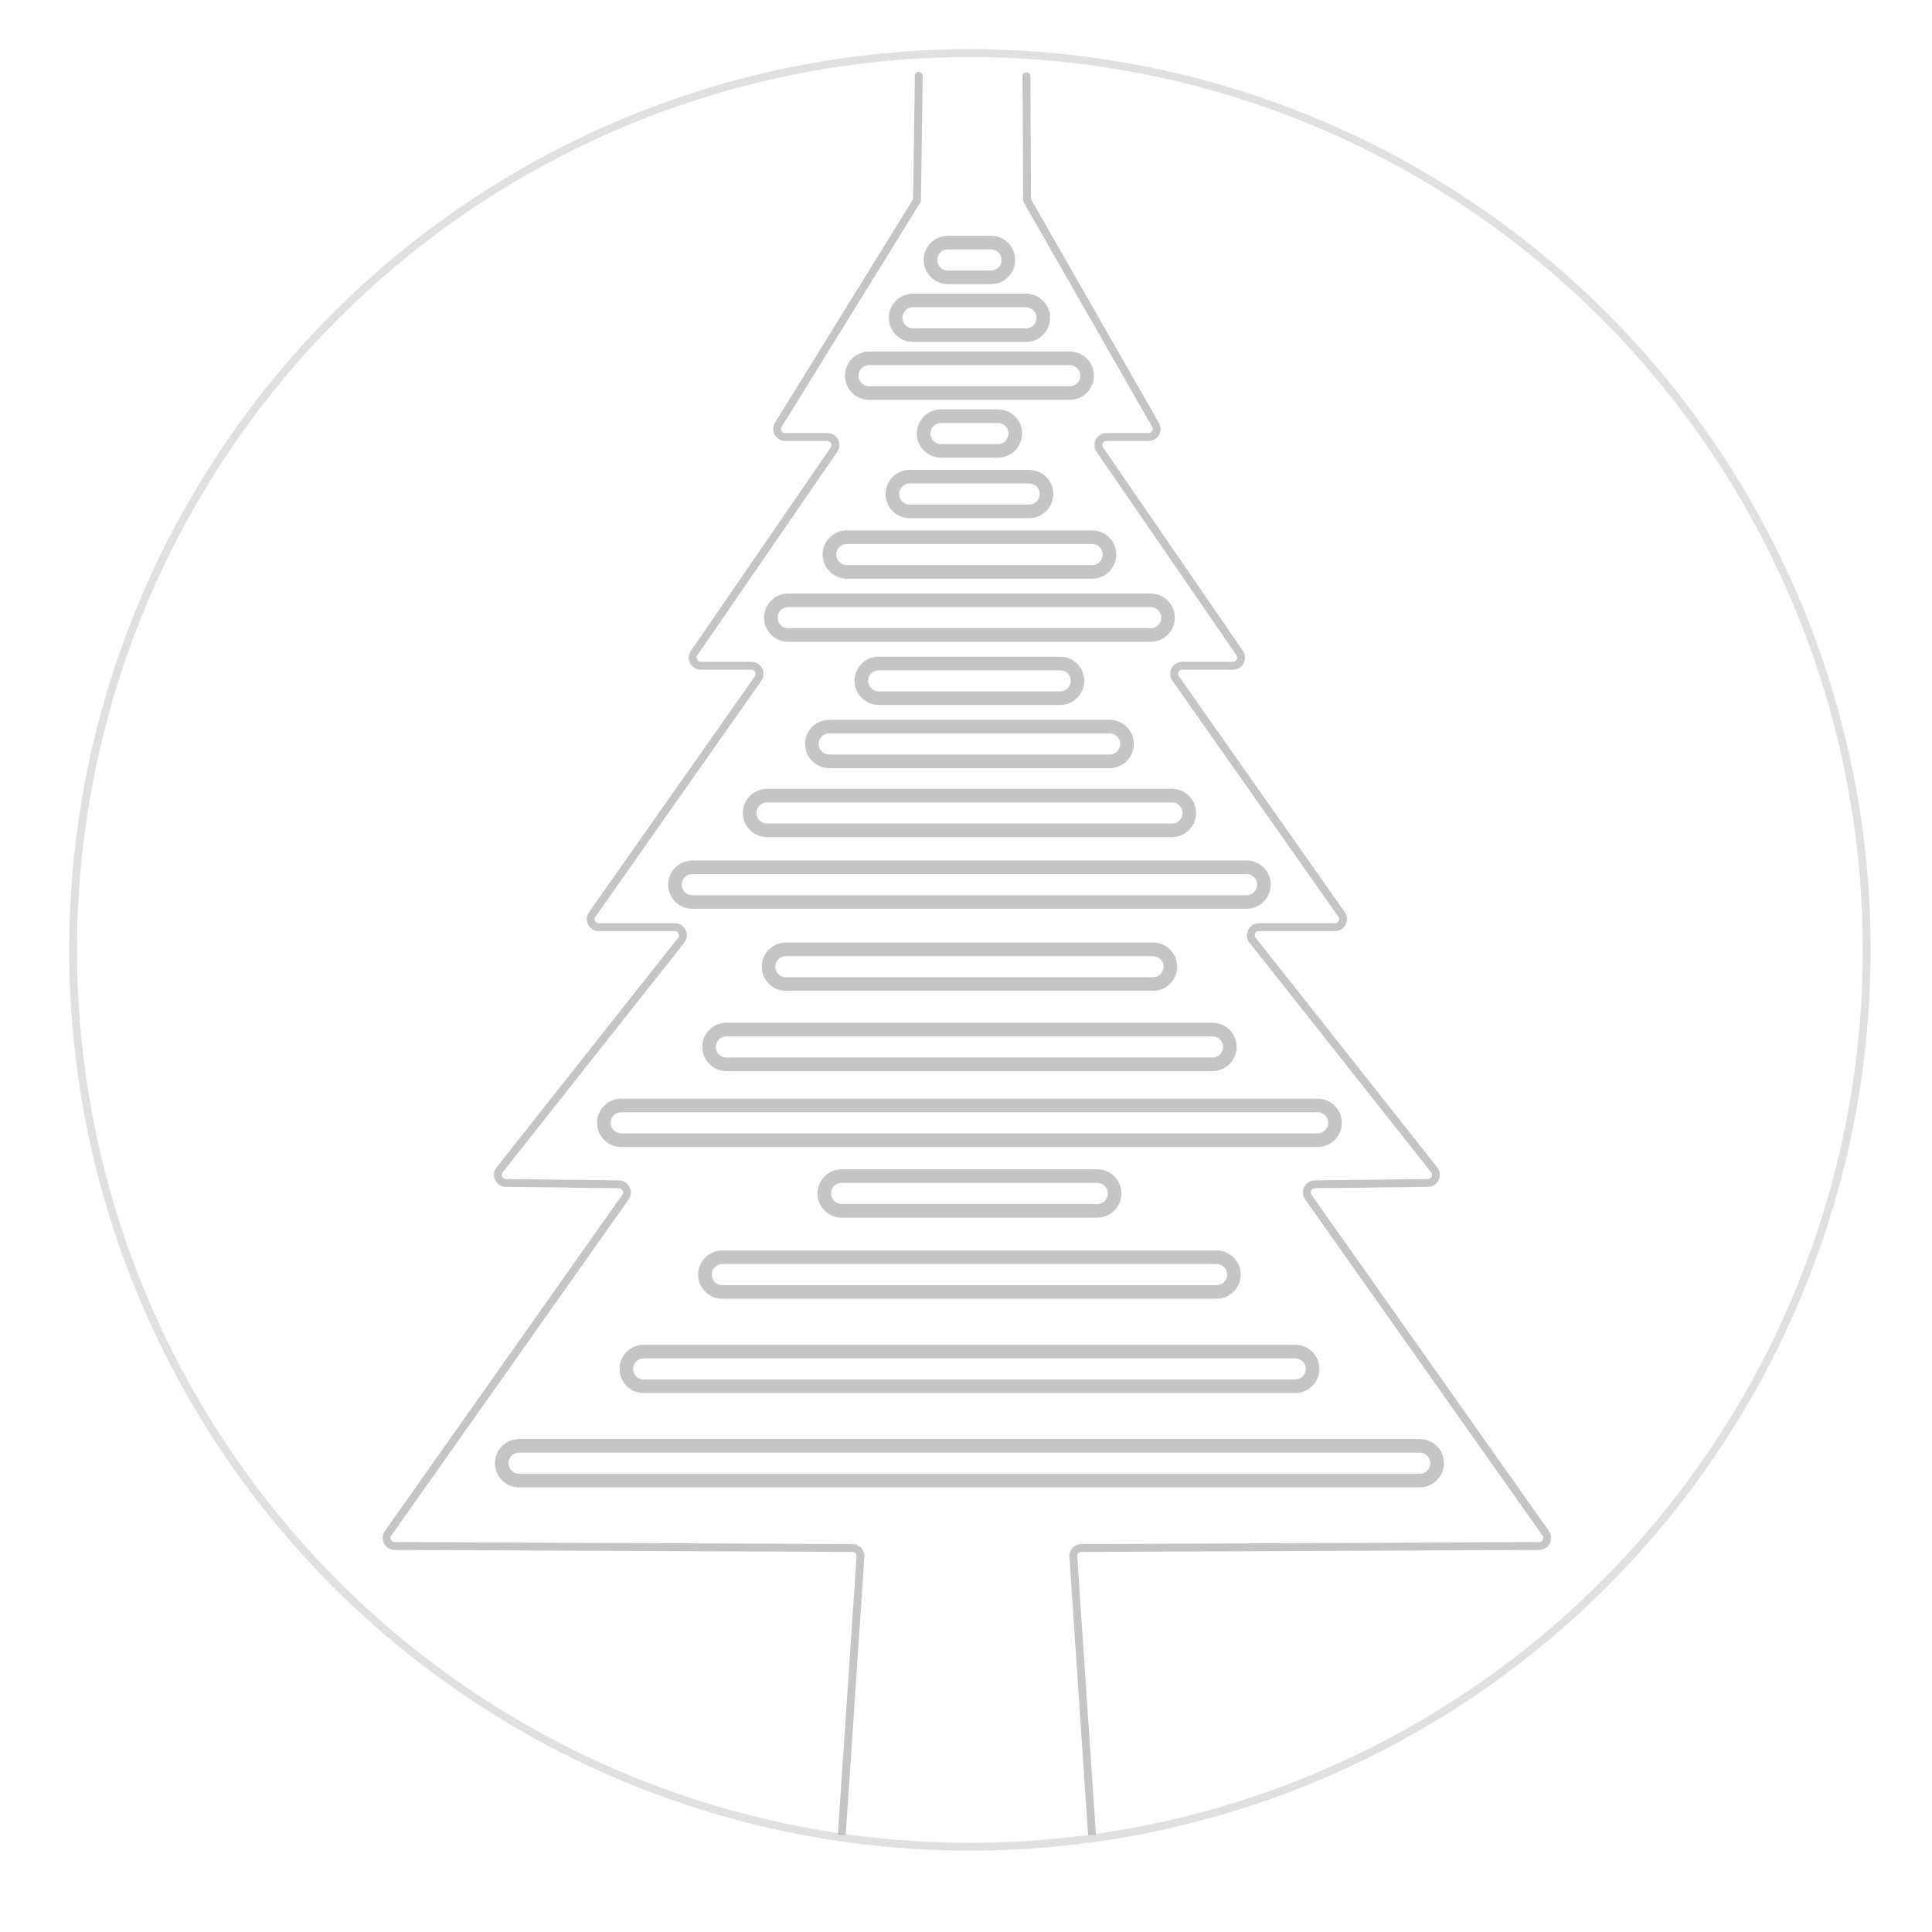 <?xml version="1.0" encoding="UTF-8" standalone="no"?>
<!-- Created with Inkscape (http://www.inkscape.org/) -->

<svg
   width="370"
   height="370"
   version="1.1"
   viewBox="0 0 370 370"
   xml:space="preserve"
   id="svg205"
   sodipodi:docname="arboreal tree.svg"
   inkscape:version="1.1 (c68e22c387, 2021-05-23)"
   xmlns:inkscape="http://www.inkscape.org/namespaces/inkscape"
   xmlns:sodipodi="http://sodipodi.sourceforge.net/DTD/sodipodi-0.dtd"
   xmlns="http://www.w3.org/2000/svg"
   xmlns:svg="http://www.w3.org/2000/svg"><sodipodi:namedview
     id="namedview207"
     pagecolor="#505050"
     bordercolor="#eeeeee"
     borderopacity="1"
     inkscape:pageshadow="0"
     inkscape:pageopacity="0"
     inkscape:pagecheckerboard="0"
     showgrid="false"
     inkscape:zoom="1.4295024"
     inkscape:cx="166.84127"
     inkscape:cy="209.51346"
     inkscape:window-width="1920"
     inkscape:window-height="1017"
     inkscape:window-x="-8"
     inkscape:window-y="-8"
     inkscape:window-maximized="1"
     inkscape:current-layer="g25" /><defs
     id="defs11" /><g
     display="inline"
     stroke="#a7a7a7"
     stroke-opacity="0.655"
     id="g107"
     inkscape:groupmode="layer"
     inkscape:label="#g107"><g
       transform="matrix(1.333,0,0,-1.333,0,933.33)"
       id="g103"
       style="display:inline"><g
         transform="matrix(0.379,0,0,0.379,4.295,429.62)"
         id="g25"
         style="display:inline;stroke-width:2.978;stroke-miterlimit:4;stroke-dasharray:none"><g
           clip-path="none"
           id="g17"
           style="stroke-width:2.978;stroke-miterlimit:4;stroke-dasharray:none"><g
             transform="translate(307.77,18.29)"
             stroke="#a7a7a7"
             stroke-opacity="0.655"
             id="g15"
             style="stroke-width:2.978;stroke-miterlimit:4;stroke-dasharray:none"><path
               d="m 0,0 7.081,105.5 c 0.118,1.758 -1.272,3.251 -3.034,3.259 l -173.54,0.768 c -0.206,0.001 -0.405,0.022 -0.595,0.059 -2.095,0.411 -3.193,2.907 -1.887,4.758 l 89.987,127.46 c 1.419,2.01 0.002,4.786 -2.457,4.816 l -42.915,0.531 c -2.536,0.032 -3.931,2.96 -2.358,4.95 l 68.842,87.046 c 1.584,2.003 0.158,4.949 -2.395,4.949 h -28.841 c -2.474,0 -3.921,2.788 -2.498,4.812 l 62.911,89.474 c 1.423,2.024 -0.025,4.811 -2.499,4.811 h -19.279 c -2.46,0 -3.91,2.759 -2.517,4.785 l 53.034,77.14 c 1.393,2.027 -0.058,4.785 -2.518,4.785 h -15.968 c -2.346,0 -3.816,2.535 -2.652,4.571 l 52.604,85.147 c 0,0 0.79,53.029 0.66,46.652"
               fill="none"
               stroke="#a7a7a7"
               stroke-miterlimit="10"
               stroke-opacity="0.655"
               stroke-width="6"
               id="path13"
               style="display:inline;stroke-width:2.978;stroke-miterlimit:4;stroke-dasharray:none" /></g></g><g
           clip-path="none"
           id="g23"
           style="display:inline;stroke-width:2.978;stroke-miterlimit:4;stroke-dasharray:none"><g
             transform="translate(402.62,18.29)"
             stroke="#a7a7a7"
             stroke-opacity="0.655"
             id="g21"
             style="display:inline;stroke-width:2.978;stroke-miterlimit:4;stroke-dasharray:none"><path
               d="m 0,0 -7.081,105.5 c -0.118,1.758 1.272,3.251 3.034,3.259 l 173.54,0.768 c 0.206,0.001 0.405,0.022 0.595,0.059 2.096,0.411 3.193,2.907 1.888,4.758 l -89.988,127.46 c -1.419,2.01 -0.002,4.786 2.457,4.816 l 42.915,0.531 c 2.536,0.032 3.931,2.96 2.358,4.95 l -68.843,87.046 c -1.583,2.003 -0.157,4.949 2.397,4.949 h 28.839 c 2.475,0 3.922,2.788 2.499,4.812 l -62.911,89.474 c -1.423,2.024 0.025,4.811 2.499,4.811 h 19.279 c 2.46,0 3.911,2.759 2.517,4.785 l -53.033,77.14 c -1.394,2.027 0.058,4.785 2.517,4.785 h 15.968 c 2.346,0 3.817,2.535 2.652,4.571 l -48.7,85.147 c 0,0 -0.257,50.028 -0.257,46.905"
               fill="none"
               stroke="#a7a7a7"
               stroke-miterlimit="10"
               stroke-opacity="0.655"
               stroke-width="6"
               id="path19"
               style="display:inline;stroke-width:2.978;stroke-miterlimit:4;stroke-dasharray:none" /></g></g></g><g
         transform="matrix(0.379,0,0,0.379,4.295,429.62)"
         fill="none"
         stroke-width="5.154"
         id="g101"
         style="display:inline"><g
           clip-path="none"
           fill="none"
           stroke="#a7a7a7"
           stroke-opacity="0.655"
           stroke-width="5.154"
           id="g99"
           style="display:inline"
           mask="none"><g
             transform="translate(526.87,165.77)"
             id="g29"><path
               d="m 0,0 h -341.42 c -3.635,0 -6.581,-2.946 -6.581,-6.581 0,-3.634 2.946,-6.58 6.581,-6.58 H 0 c 3.634,0 6.58,2.946 6.58,6.58 C 6.58,-2.946 3.634,0 0,0"
               fill="none"
               stroke="#a7a7a7"
               stroke-opacity="0.655"
               stroke-width="5.154"
               id="path27" /></g><g
             transform="translate(479.65,201.52)"
             id="g33"><path
               d="m 0,0 h -246.97 c -3.635,0 -6.581,-2.946 -6.581,-6.581 0,-3.635 2.946,-6.581 6.581,-6.581 H 0 c 3.634,0 6.58,2.946 6.58,6.581 C 6.58,-2.946 3.634,0 0,0"
               fill="none"
               stroke="#a7a7a7"
               stroke-opacity="0.655"
               stroke-width="5.154"
               id="path31" /></g><g
             transform="translate(449.84,237.26)"
             id="g37"><path
               d="m 0,0 h -187.36 c -3.634,0 -6.581,-2.946 -6.581,-6.58 0,-3.635 2.947,-6.581 6.581,-6.581 H 0 c 3.634,0 6.58,2.946 6.58,6.581 C 6.58,-2.946 3.634,0 0,0"
               fill="none"
               stroke="#a7a7a7"
               stroke-opacity="0.655"
               stroke-width="5.154"
               id="path35" /></g><g
             transform="translate(404.61,268.03)"
             id="g41"><path
               d="m 0,0 h -96.904 c -3.634,0 -6.58,-2.946 -6.58,-6.581 0,-3.634 2.946,-6.58 6.58,-6.58 H 0 c 3.634,0 6.58,2.946 6.58,6.58 C 6.58,-2.946 3.634,0 0,0"
               fill="none"
               stroke="#a7a7a7"
               stroke-opacity="0.655"
               stroke-width="5.154"
               id="path39" /></g><g
             transform="translate(488.16,294.81)"
             id="g45"><path
               d="m 0,0 h -264 c -3.634,0 -6.581,-2.946 -6.581,-6.581 0,-3.634 2.947,-6.58 6.581,-6.58 H 0 c 3.635,0 6.581,2.946 6.581,6.58 C 6.581,-2.946 3.635,0 0,0"
               fill="none"
               stroke="#a7a7a7"
               stroke-opacity="0.655"
               stroke-width="5.154"
               id="path43" /></g><g
             transform="translate(448.29,323.58)"
             id="g49"><path
               d="m 0,0 h -184.26 c -3.634,0 -6.58,-2.946 -6.58,-6.581 0,-3.635 2.946,-6.581 6.58,-6.581 H 0 c 3.635,0 6.581,2.946 6.581,6.581 C 6.581,-2.946 3.635,0 0,0"
               fill="none"
               stroke="#a7a7a7"
               stroke-opacity="0.655"
               stroke-width="5.154"
               id="path47" /></g><g
             transform="translate(425.74,354)"
             id="g53"><path
               d="m 0,0 h -139.16 c -3.634,0 -6.58,-2.946 -6.58,-6.581 0,-3.634 2.946,-6.58 6.58,-6.58 H 0 c 3.634,0 6.58,2.946 6.58,6.58 C 6.58,-2.946 3.634,0 0,0"
               fill="none"
               stroke="#a7a7a7"
               stroke-opacity="0.655"
               stroke-width="5.154"
               id="path51" /></g><g
             transform="translate(461.21,385.1)"
             id="g57"><path
               d="m 0,0 h -210.1 c -3.634,0 -6.581,-2.946 -6.581,-6.581 0,-3.634 2.947,-6.58 6.581,-6.58 H 0 c 3.634,0 6.58,2.946 6.58,6.58 C 6.58,-2.946 3.634,0 0,0"
               fill="none"
               stroke="#a7a7a7"
               stroke-opacity="0.655"
               stroke-width="5.154"
               id="path55" /></g><g
             transform="translate(432.91,412.26)"
             id="g61"><path
               d="m 0,0 h -153.5 c -3.634,0 -6.581,-2.946 -6.581,-6.581 0,-3.634 2.947,-6.581 6.581,-6.581 H 0 c 3.635,0 6.581,2.947 6.581,6.581 C 6.581,-2.946 3.635,0 0,0"
               fill="none"
               stroke="#a7a7a7"
               stroke-opacity="0.655"
               stroke-width="5.154"
               id="path59" /></g><g
             transform="translate(409.31,438.42)"
             id="g65"><path
               d="m 0,0 h -106.3 c -3.635,0 -6.581,-2.946 -6.581,-6.581 0,-3.634 2.946,-6.58 6.581,-6.58 H 0 c 3.635,0 6.581,2.946 6.581,6.58 C 6.581,-2.946 3.635,0 0,0"
               fill="none"
               stroke="#a7a7a7"
               stroke-opacity="0.655"
               stroke-width="5.154"
               id="path63" /></g><g
             transform="translate(390.54,462.36)"
             id="g69"><path
               d="m 0,0 h -68.768 c -3.634,0 -6.58,-2.946 -6.58,-6.581 0,-3.634 2.946,-6.581 6.58,-6.581 H 0 c 3.635,0 6.581,2.947 6.581,6.581 C 6.581,-2.946 3.635,0 0,0"
               fill="none"
               stroke="#a7a7a7"
               stroke-opacity="0.655"
               stroke-width="5.154"
               id="path67" /></g><g
             transform="translate(378.79,533.16)"
             id="g73"><path
               d="m 0,0 h -45.257 c -3.635,0 -6.581,-2.946 -6.581,-6.581 0,-3.634 2.946,-6.58 6.581,-6.58 H 0 c 3.634,0 6.58,2.946 6.58,6.58 C 6.58,-2.946 3.634,0 0,0"
               fill="none"
               stroke="#a7a7a7"
               stroke-opacity="0.655"
               stroke-width="5.154"
               id="path71" /></g><g
             transform="translate(366.95,556.1)"
             id="g77"><path
               d="m 0,0 h -21.572 c -3.635,0 -6.581,-2.946 -6.581,-6.581 0,-3.634 2.946,-6.58 6.581,-6.58 H 0 c 3.635,0 6.581,2.946 6.581,6.58 C 6.581,-2.946 3.635,0 0,0"
               fill="none"
               stroke="#a7a7a7"
               stroke-opacity="0.655"
               stroke-width="5.154"
               id="path75" /></g><g
             transform="translate(424.85,486.29)"
             id="g81"><path
               d="m 0,0 h -137.38 c -3.634,0 -6.58,-2.946 -6.58,-6.581 0,-3.634 2.946,-6.581 6.58,-6.581 H 0 c 3.635,0 6.581,2.947 6.581,6.581 C 6.581,-2.946 3.635,0 0,0"
               fill="none"
               stroke="#a7a7a7"
               stroke-opacity="0.655"
               stroke-width="5.154"
               id="path79" /></g><g
             transform="translate(402.66,510.23)"
             id="g85"><path
               d="m 0,0 h -92.99 c -3.635,0 -6.581,-2.946 -6.581,-6.581 0,-3.634 2.946,-6.58 6.581,-6.58 H 0 c 3.635,0 6.581,2.946 6.581,6.58 C 6.581,-2.946 3.635,0 0,0"
               fill="none"
               stroke="#a7a7a7"
               stroke-opacity="0.655"
               stroke-width="5.154"
               id="path83" /></g><g
             transform="translate(394.18,578.03)"
             id="g89"><path
               d="m 0,0 h -76.043 c -3.635,0 -6.581,-2.946 -6.581,-6.581 0,-3.634 2.946,-6.58 6.581,-6.58 H 0 c 3.635,0 6.581,2.946 6.581,6.58 C 6.581,-2.946 3.635,0 0,0"
               fill="none"
               stroke="#a7a7a7"
               stroke-opacity="0.655"
               stroke-width="5.154"
               id="path87" /></g><g
             transform="translate(377.56,599.97)"
             id="g93"><path
               d="m 0,0 h -42.796 c -3.635,0 -6.581,-2.946 -6.581,-6.581 0,-3.634 2.946,-6.58 6.581,-6.58 H 0 c 3.634,0 6.58,2.946 6.58,6.58 C 6.58,-2.946 3.634,0 0,0"
               fill="none"
               stroke="#a7a7a7"
               stroke-opacity="0.655"
               stroke-width="5.154"
               id="path91" /></g><g
             transform="translate(364.34,621.9)"
             id="g97"
             style="display:inline"><path
               d="m 0,0 h -16.365 c -3.635,0 -6.581,-2.946 -6.581,-6.581 0,-3.634 2.946,-6.581 6.581,-6.581 H 0 c 3.635,0 6.581,2.947 6.581,6.581 C 6.581,-2.946 3.635,0 0,0"
               fill="none"
               stroke="#a7a7a7"
               stroke-opacity="0.655"
               stroke-width="5.154"
               id="path95" /></g></g></g></g><circle
       cx="185.75"
       cy="181.92"
       fill="none"
       opacity="0.54"
       stroke-width="4"
       id="circle105"
       style="display:inline;stroke-width:1.5;stroke-miterlimit:4;stroke-dasharray:none"
       r="171.75" /></g></svg>
